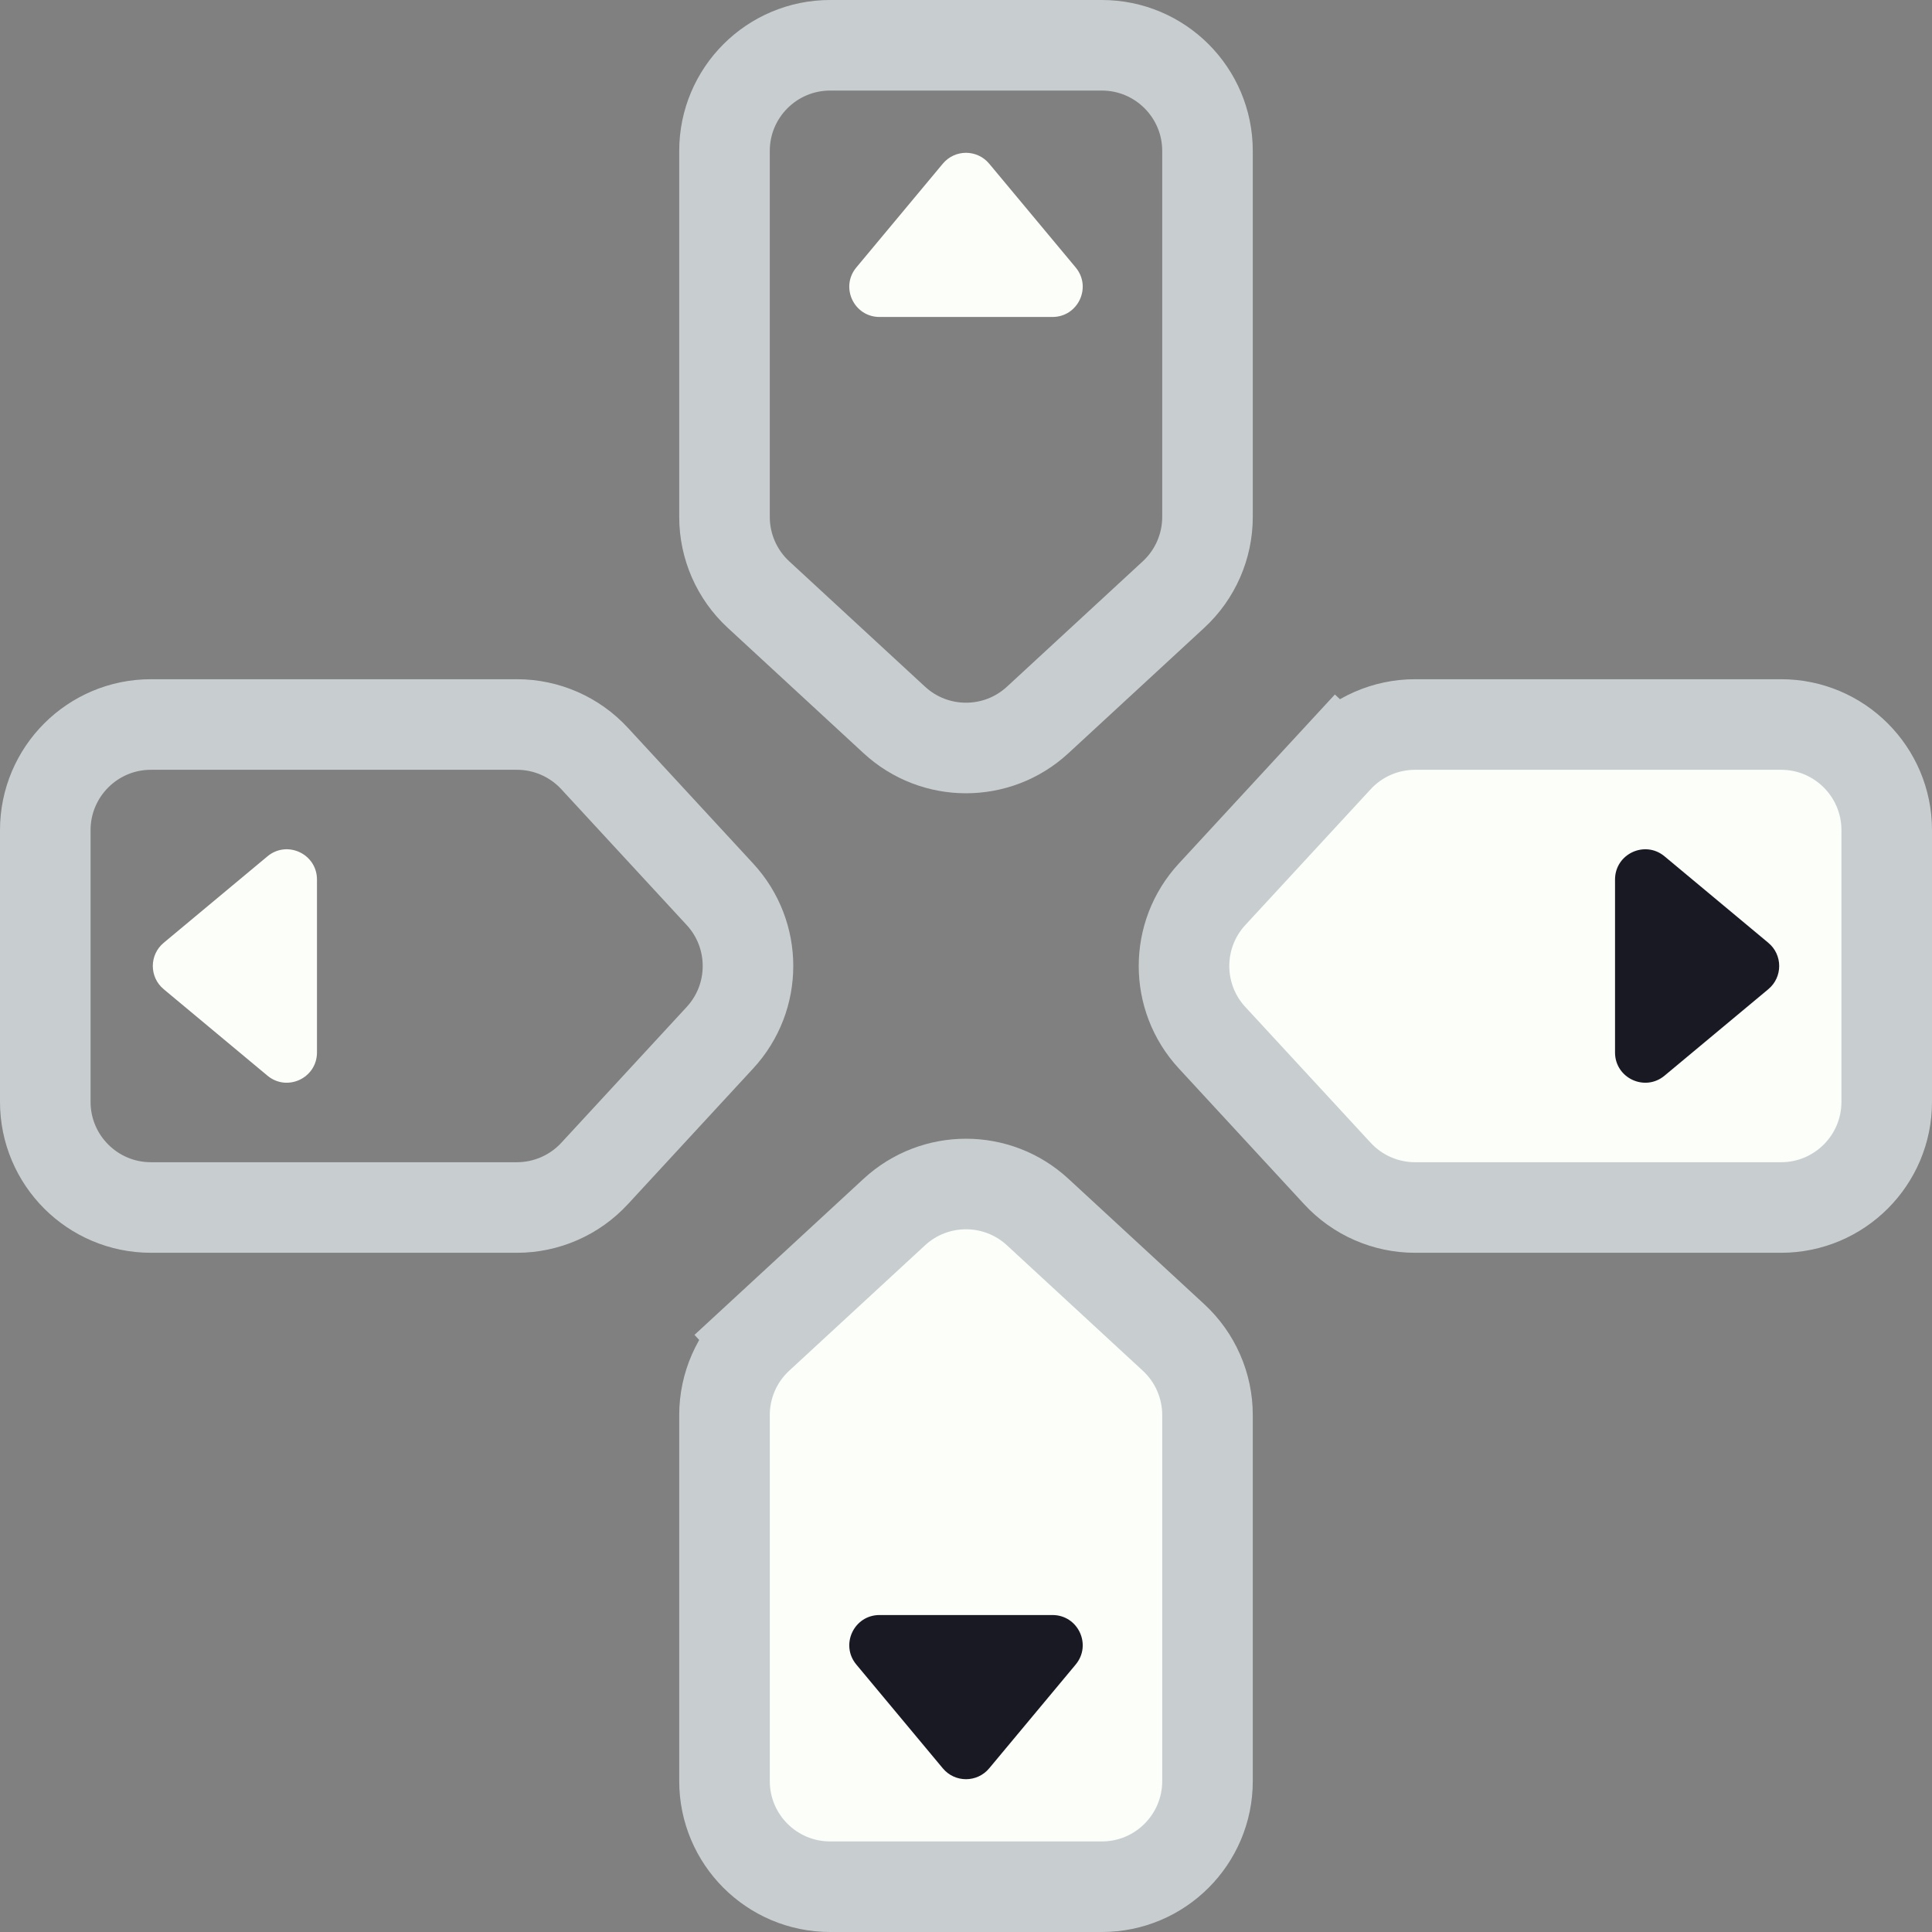 <svg width="128" height="128" viewBox="0 0 128 128" fill="none" xmlns="http://www.w3.org/2000/svg">
<rect x="0" y="0" width="128" height="128" fill="#808080" stroke="none"/>
<g clip-path="url(#clip0_123_10076)">
<path d="M48 10V34.249C48 36.202 48.816 38.067 50.252 39.392L59.252 47.7C61.934 50.175 66.067 50.175 68.748 47.7L77.748 39.392C79.183 38.067 80 36.202 80 34.249V10C80 6.134 76.866 3 73 3H64H55C51.134 3 48 6.134 48 10Z" stroke="#C8CED0" stroke-width="6"/>
<path d="M62.464 10.844C63.263 9.884 64.737 9.884 65.536 10.844L71.266 17.72C72.352 19.022 71.426 21 69.73 21H58.27C56.574 21 55.648 19.022 56.734 17.72L62.464 10.844Z" fill="#FBFEF9"/>
<path d="M50.252 88.608L52.287 90.812L50.252 88.608C48.816 89.933 48 91.798 48 93.751V118C48 121.866 51.134 125 55 125H64H73C76.866 125 80 121.866 80 118V93.751C80 91.798 79.183 89.933 77.748 88.608L68.748 80.3C66.067 77.825 61.934 77.825 59.252 80.3L50.252 88.608Z" fill="#FBFEF9" stroke="#C8CED0" stroke-width="6"/>
<path d="M65.536 117.156C64.737 118.116 63.263 118.116 62.464 117.156L56.734 110.28C55.648 108.978 56.574 107 58.27 107L69.73 107C71.426 107 72.352 108.978 71.266 110.28L65.536 117.156Z" fill="#191923"/>
<path d="M88.608 50.252L90.812 52.287L88.608 50.252L80.3 59.252C77.825 61.934 77.825 66.067 80.3 68.748L88.608 77.748C89.933 79.183 91.798 80 93.751 80H118C121.866 80 125 76.866 125 73V64V55C125 51.134 121.866 48 118 48H93.751C91.798 48 89.933 48.816 88.608 50.252Z" fill="#FBFEF9" stroke="#C8CED0" stroke-width="6"/>
<path d="M117.156 62.464C118.116 63.263 118.116 64.737 117.156 65.536L110.28 71.266C108.978 72.352 107 71.426 107 69.73L107 58.27C107 56.574 108.978 55.648 110.28 56.734L117.156 62.464Z" fill="#191923"/>
<path d="M34.249 48H10C6.134 48 3 51.134 3 55V64V73C3 76.866 6.134 80 10 80H34.249C36.202 80 38.067 79.183 39.392 77.748L47.7 68.748C50.175 66.067 50.175 61.934 47.7 59.252L39.392 50.252C38.067 48.816 36.202 48 34.249 48Z" stroke="#C8CED0" stroke-width="6"/>
<path d="M10.844 62.464C9.884 63.263 9.884 64.737 10.844 65.536L17.72 71.266C19.022 72.352 21 71.426 21 69.73L21 58.27C21 56.574 19.022 55.648 17.72 56.734L10.844 62.464Z" fill="#FBFEF9"/>
</g>
<defs>
<clipPath id="clip0_123_10076">
<rect width="128" height="128" fill="white"/>
</clipPath>
</defs>
</svg>
